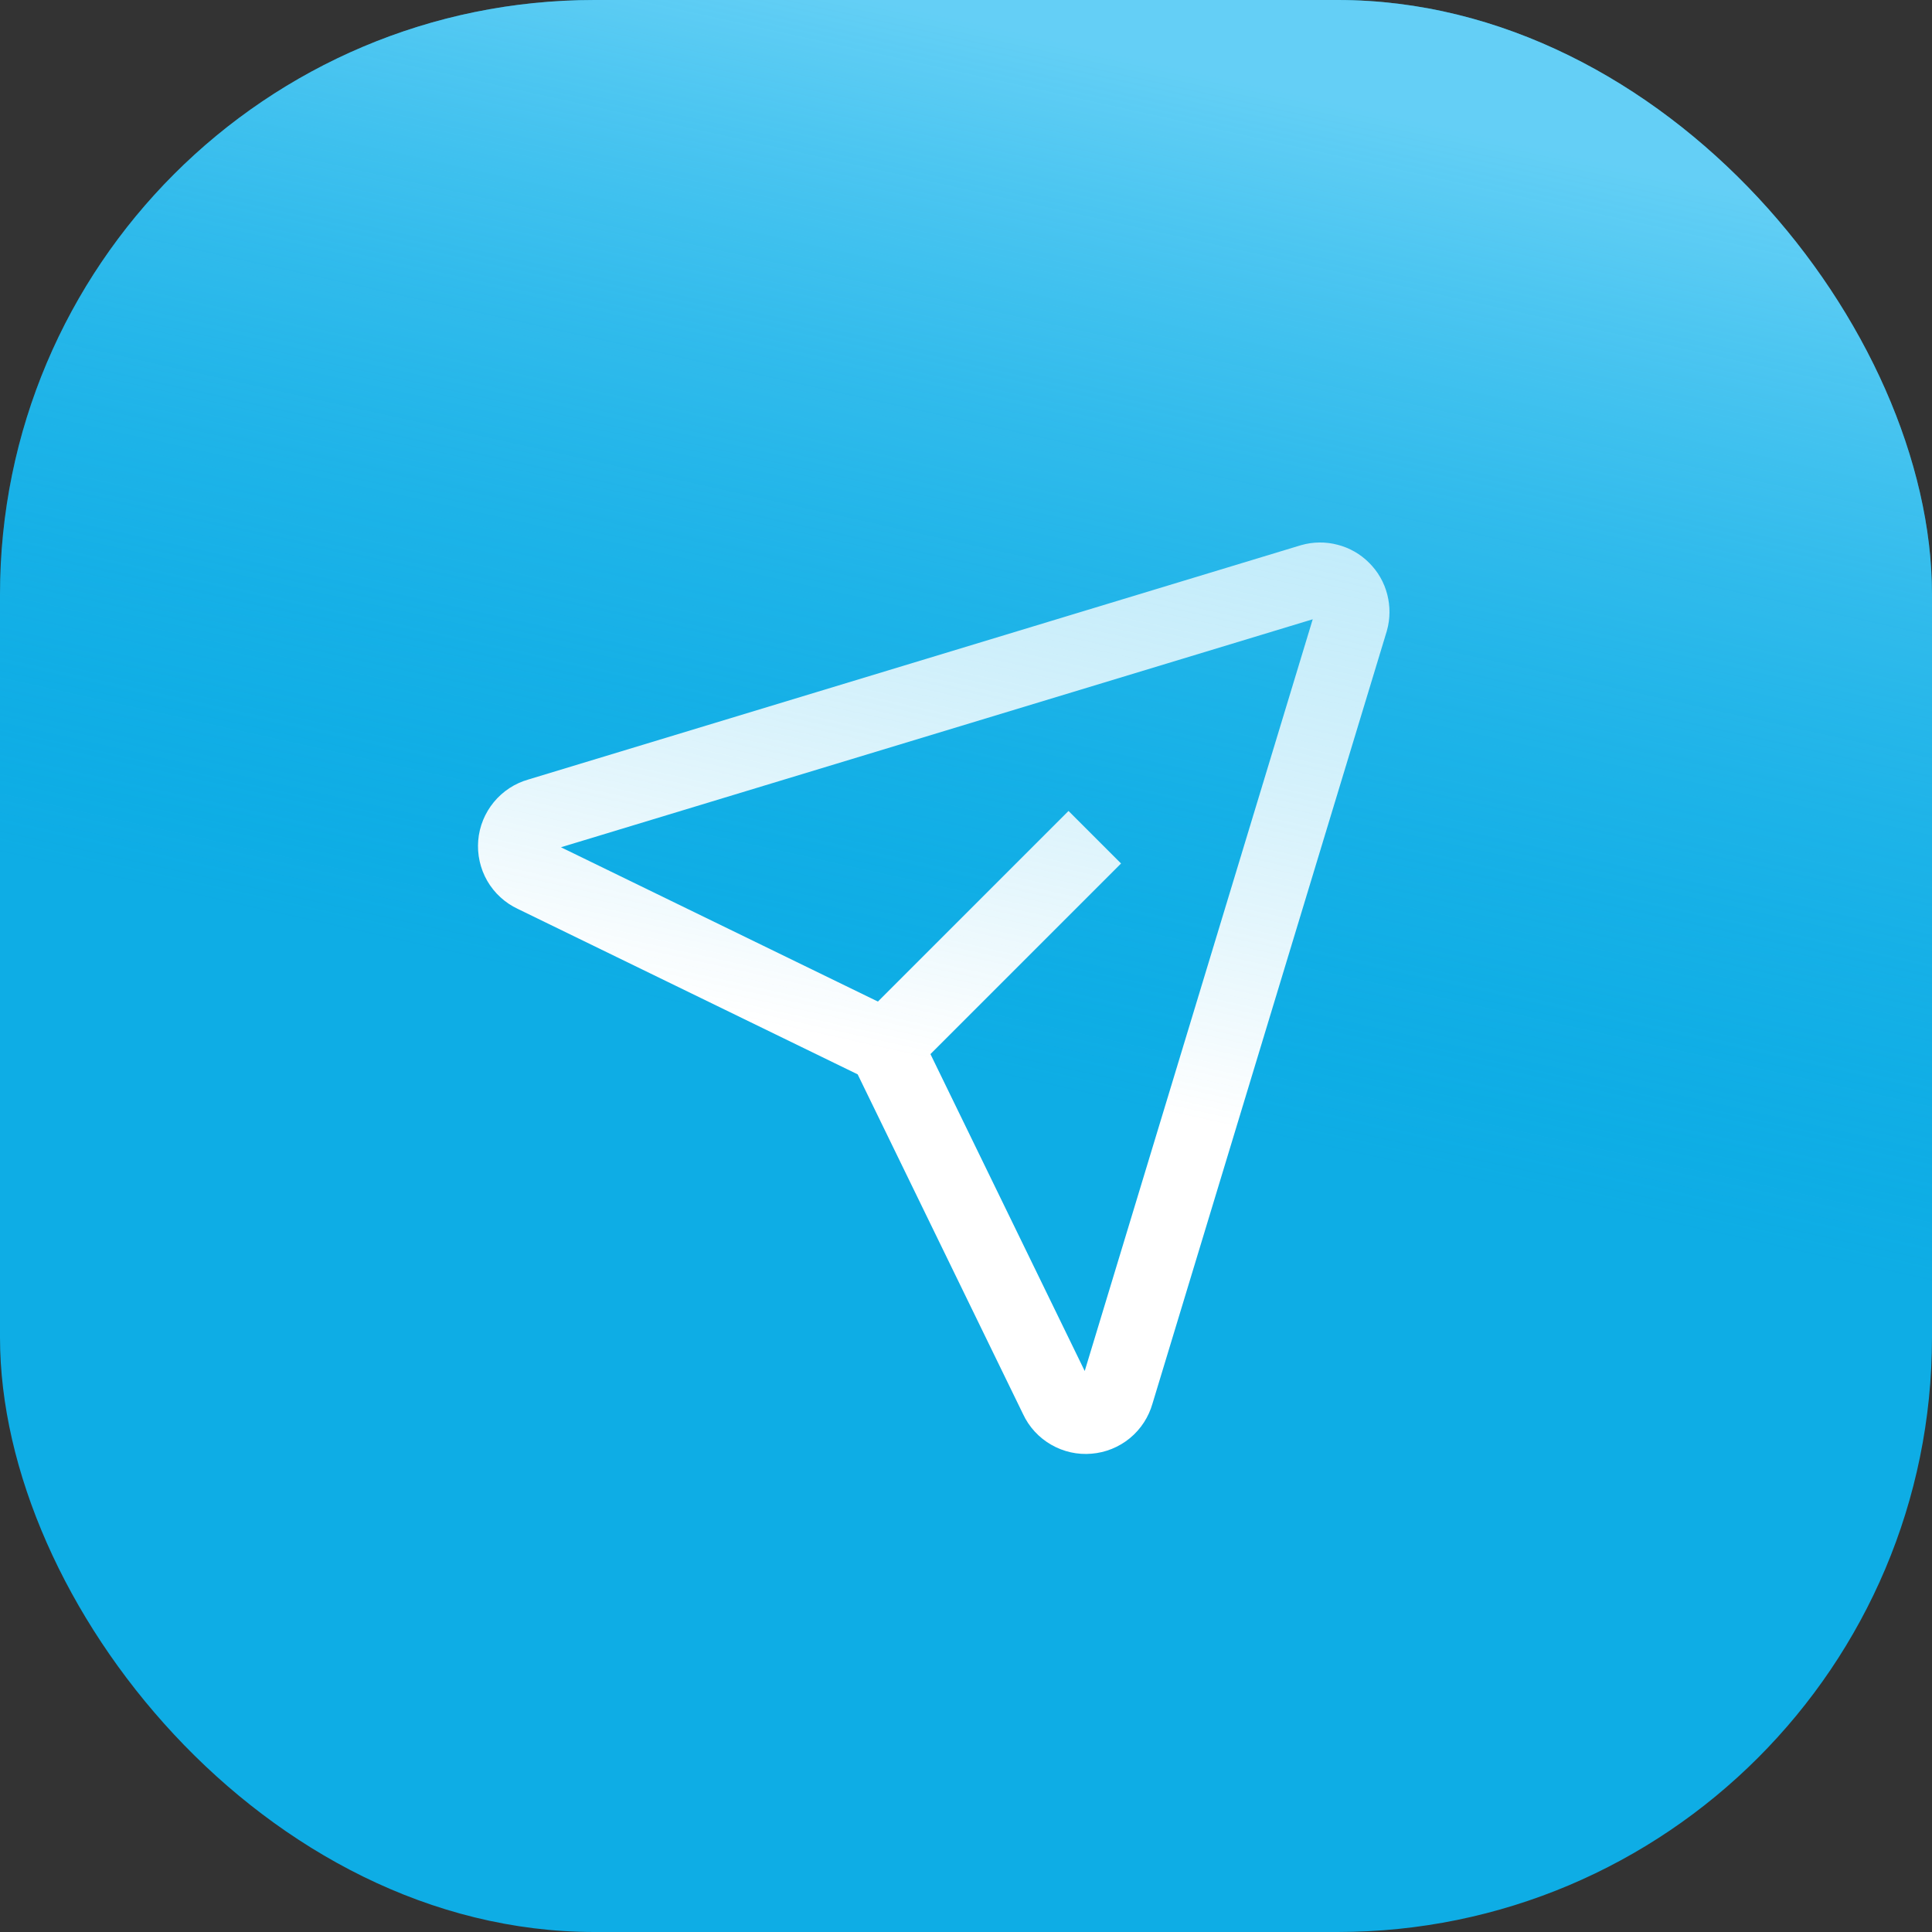 <svg width="26" height="26" viewBox="0 0 26 26" fill="none" xmlns="http://www.w3.org/2000/svg">
<rect x="0" y="0" width="26" height="26" fill="#333333" stroke="none"/>
<rect width="26" height="26" rx="8" fill="#0EADE5"/>
<g clip-path="url(#clip0_2170_16928)">
<path d="M11.916 14.084L14.733 11.267" stroke="white" strokeLinecap="round" strokeLinejoin="round"/>
<path d="M18.183 8.352C18.204 8.278 18.204 8.199 18.185 8.125C18.166 8.05 18.127 7.982 18.072 7.928C18.018 7.873 17.95 7.834 17.875 7.815C17.801 7.795 17.722 7.796 17.648 7.817L7.248 10.971C7.163 10.995 7.088 11.044 7.032 11.112C6.976 11.18 6.941 11.264 6.934 11.351C6.927 11.439 6.946 11.527 6.99 11.604C7.034 11.68 7.101 11.742 7.181 11.779L11.916 14.084L14.221 18.819C14.258 18.899 14.319 18.965 14.396 19.009C14.472 19.053 14.56 19.073 14.648 19.065C14.736 19.058 14.82 19.024 14.888 18.968C14.956 18.912 15.005 18.836 15.029 18.751L18.183 8.352Z" stroke="white" strokeLinecap="round" strokeLinejoin="round"/>
</g>
<rect width="26" height="26" rx="8" fill="url(#paint0_linear_2170_16928)" fill-opacity="0.64"/>
<defs>
<linearGradient id="paint0_linear_2170_16928" x1="21" y1="2" x2="18" y2="15.5" gradientUnits="userSpaceOnUse">
<stop stop-color="#95E3FF"/>
<stop offset="1" stop-color="#0EADE5" stop-opacity="0"/>
</linearGradient>
<clipPath id="clip0_2170_16928">
<rect width="13.867" height="13.867" fill="white" transform="translate(6.066 6.067)"/>
</clipPath>
</defs>
</svg>
